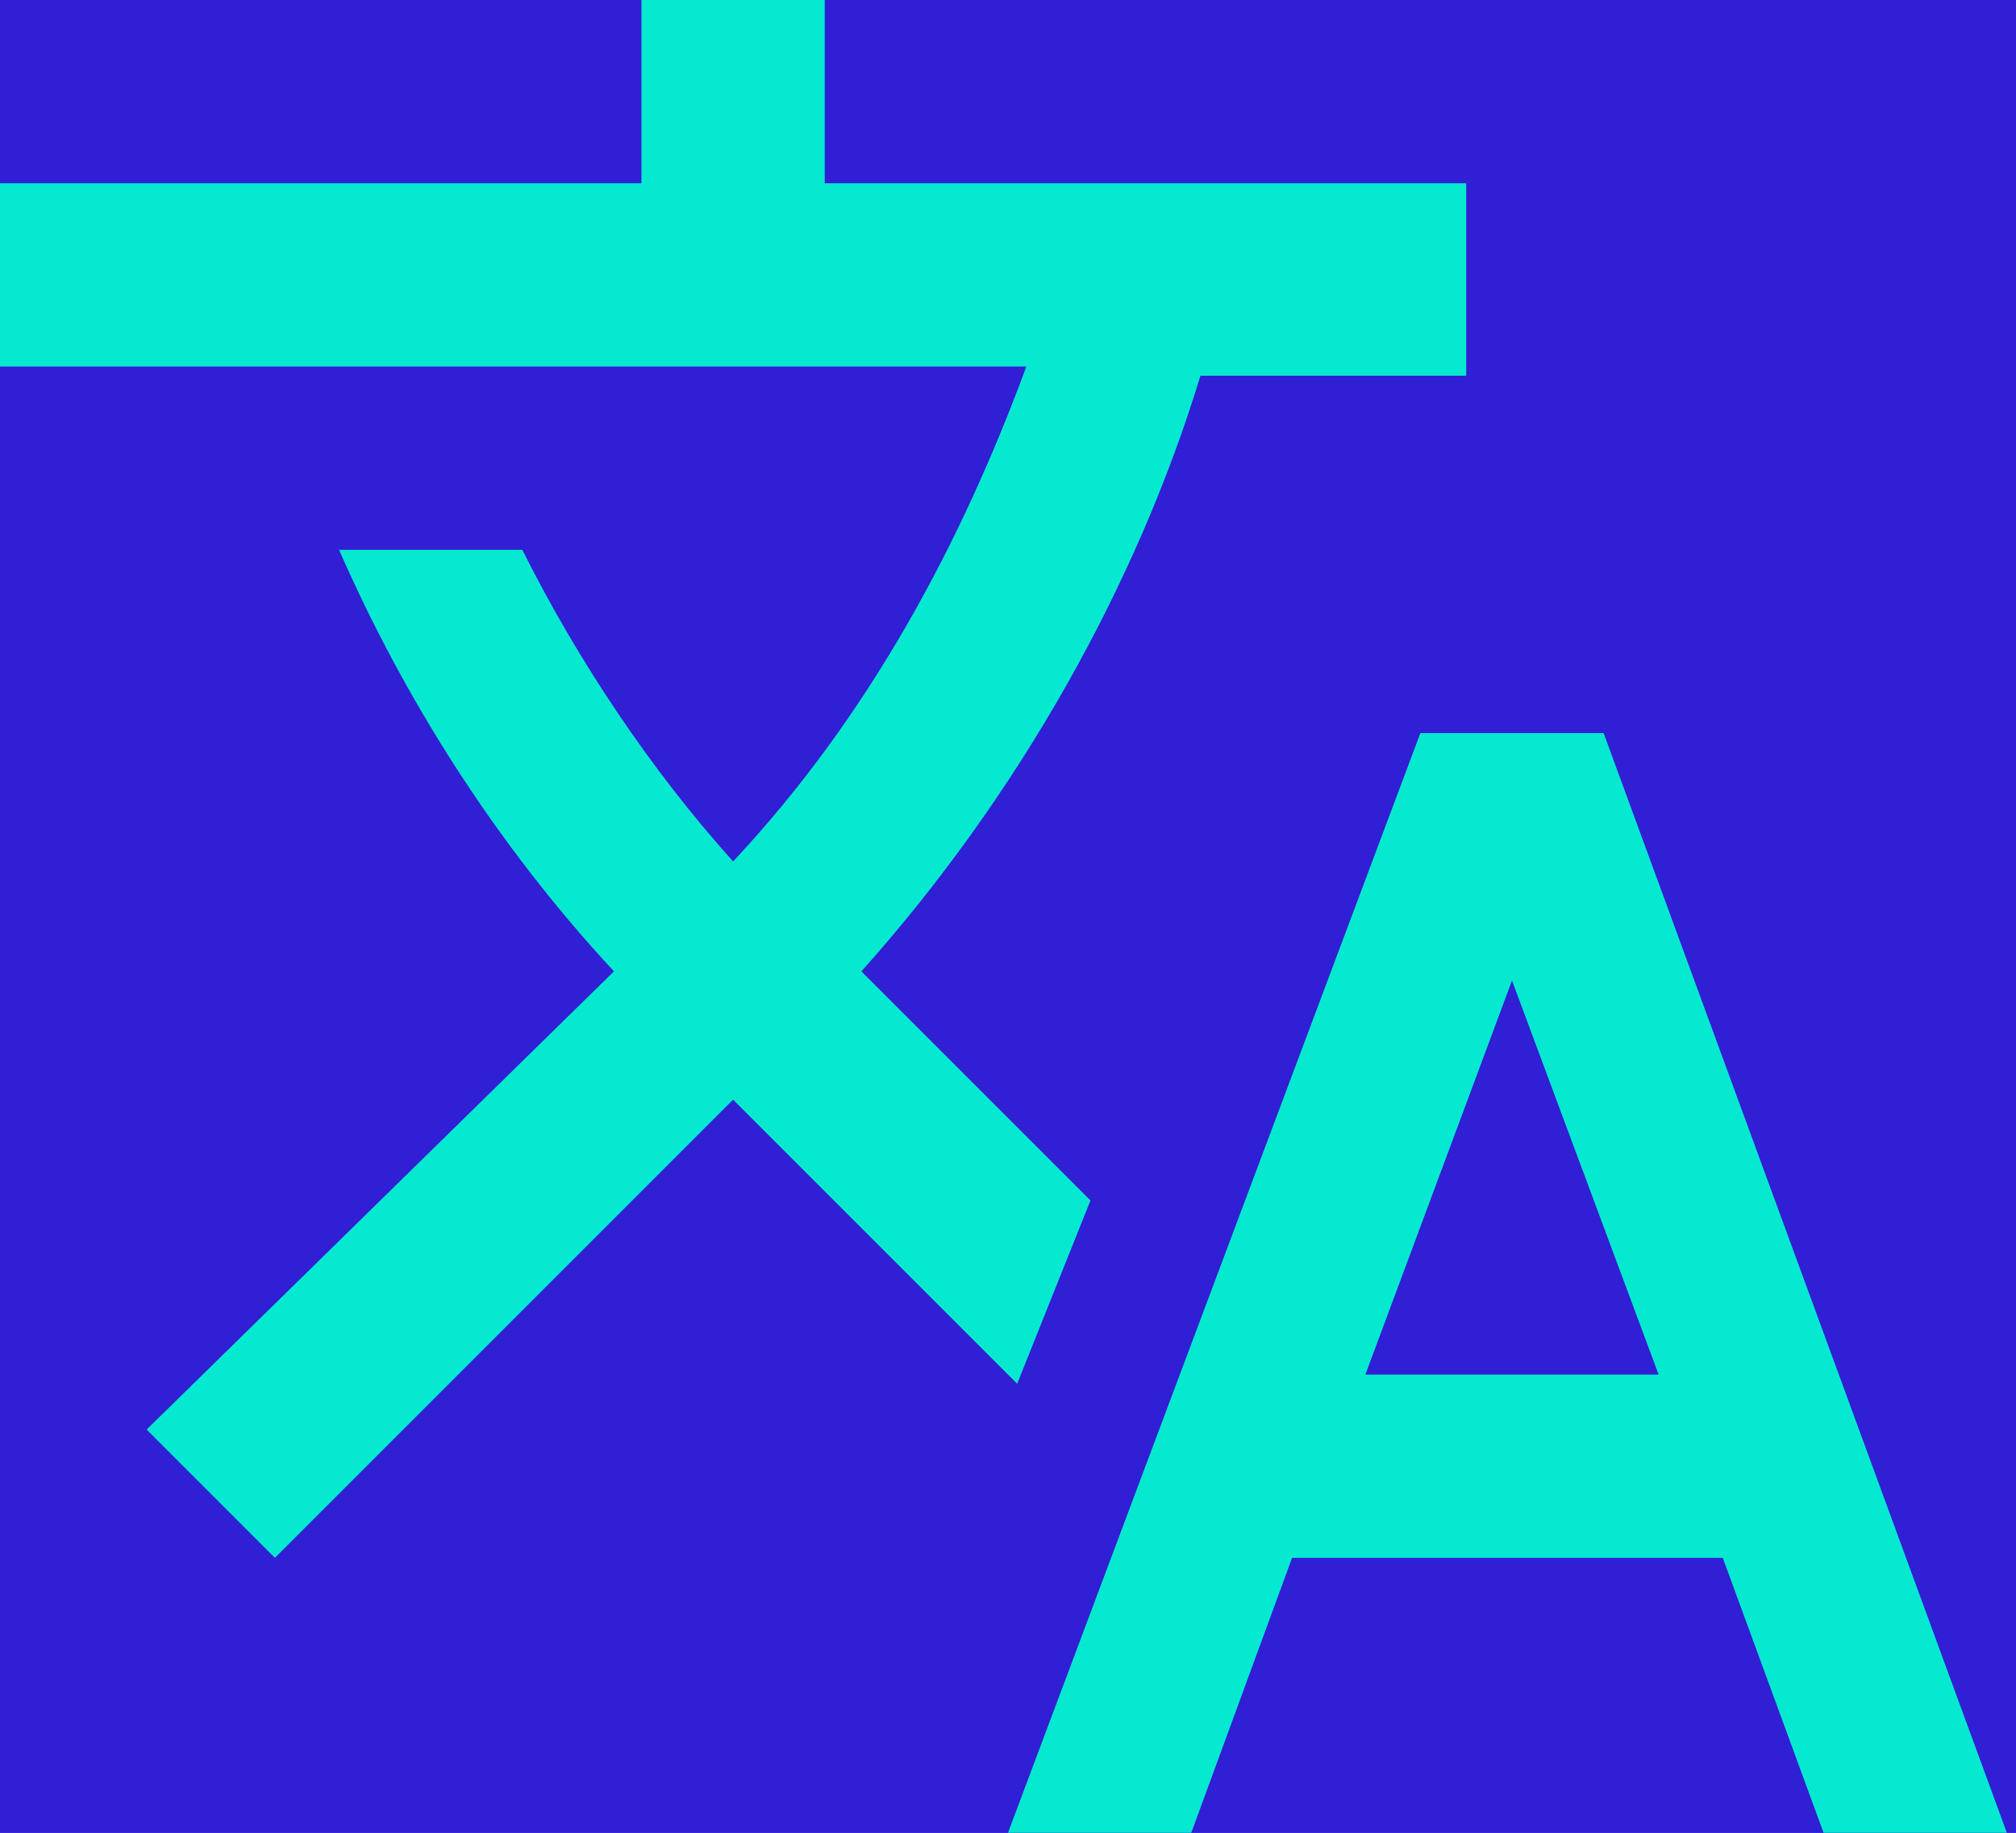<svg width="22" height="20" viewBox="0 0 22 20" version="1.1" xmlns="http://www.w3.org/2000/svg" xmlns:xlink="http://www.w3.org/1999/xlink">
<title>Translation Icon</title>
<g id="Canvas" transform="translate(516 17763)">
<rect x="-516" y="-17763" width="22" height="20" fill="#E5E5E5"/>
<clipPath id="clip-0" clip-rule="evenodd">
<path d="M -556 -17795L 884 -17795L 884 -10843L -556 -10843L -556 -17795Z" fill="#FFFFFF"/>
</clipPath>
<g id="Landing &#226;&#128;&#148;&#194;&#160;Support Us" clip-path="url(#clip-0)">
<path d="M -556 -17795L 884 -17795L 884 -10843L -556 -10843L -556 -17795Z" fill="#FFFFFF"/>
<clipPath id="clip-1" clip-rule="evenodd">
<path d="M -556 -17795L 884 -17795L 884 -16882L -556 -16882L -556 -17795Z" fill="#FFFFFF"/>
</clipPath>
<g id="C02 - Key Image" clip-path="url(#clip-1)">
<path d="M -556 -17795L 884 -17795L 884 -16882L -556 -16882L -556 -17795Z" fill="#3A25FF"/>
<g id="Cyrus_cylinder_extractBy E.A">
<use xlink:href="#path0_fill" fill="url(#pattern0)" transform="translate(-1083 -18043)" style="mix-blend-mode:multiply"/>
</g>
</g>
<g id="Primary nav">
<g id="Gradient">
<use xlink:href="#path1_fill" transform="translate(-556 -17795)" fill="url(#paint1_linear)"/>
</g>
<clipPath id="clip-2" clip-rule="evenodd">
<path d="M -556 -17795L 884 -17795L 884 -17715L -556 -17715L -556 -17795Z" fill="#FFFFFF"/>
</clipPath>
<g id="Translation" clip-path="url(#clip-2)">
<path d="M -556 -17795L 884 -17795L 884 -17715L -556 -17715L -556 -17795Z" fill="#301FD5"/>
<clipPath id="clip-3" clip-rule="evenodd">
<path d="M -516 -17769L 811 -17769L 811 -17742L -516 -17742L -516 -17769Z" fill="#FFFFFF"/>
</clipPath>
<g id="Languages" clip-path="url(#clip-3)">
<g id="Translation Icon">
<g id="Translation Icon">
<use xlink:href="#path2_fill" transform="translate(-516 -17763)" fill="#05E9D1"/>
</g>
</g>
</g>
</g>
</g>
</g>
</g>
<defs>
<pattern id="pattern0" patternUnits="objectBoundingBox" patternContentUnits="objectBoundingBox" width="1" height="1">
<use xlink:href="#image0" transform="matrix(0 0 0 0.001 0 0)"/>
</pattern>
<linearGradient id="paint1_linear" x1="0" y1="0" x2="1" y2="0" gradientUnits="userSpaceOnUse" gradientTransform="matrix(8.81746e-14 152 -1440 9.30732e-15 1440 -9.30732e-15)">
<stop offset="0.348" stop-color="#301FD5" stop-opacity="0.5"/>
<stop offset="1" stop-color="#301FD5" stop-opacity="0"/>
</linearGradient>
<path id="path0_fill" d="M 0 0L 2088 0L 2088 1130L 0 1130L 0 0Z"/>
<path id="path1_fill" d="M 0 0L 1440 0L 1440 152L 0 152L 0 0Z"/>
<path id="path2_fill" d="M 11.9 13.1L 9.4 10.6C 11.1 8.7 12.4 6.4 13.1 4.1L 16 4.1L 16 2L 9 2L 9 0L 7 0L 7 2L 0 2L 0 4L 11.2 4C 10.5 5.9 9.5 7.8 8 9.4C 7.1 8.4 6.3 7.2 5.7 6L 3.7 6C 4.4 7.6 5.4 9.2 6.7 10.6L 1.6 15.6L 3 17L 8 12L 11.1 15.1L 11.9 13.1ZM 17.5 8L 15.5 8L 11 20L 13 20L 14.1 17L 18.8 17L 19.9 20L 21.9 20L 17.5 8ZM 14.9 15L 16.5 10.7L 18.1 15L 14.9 15Z"/>
</defs>
</svg>
